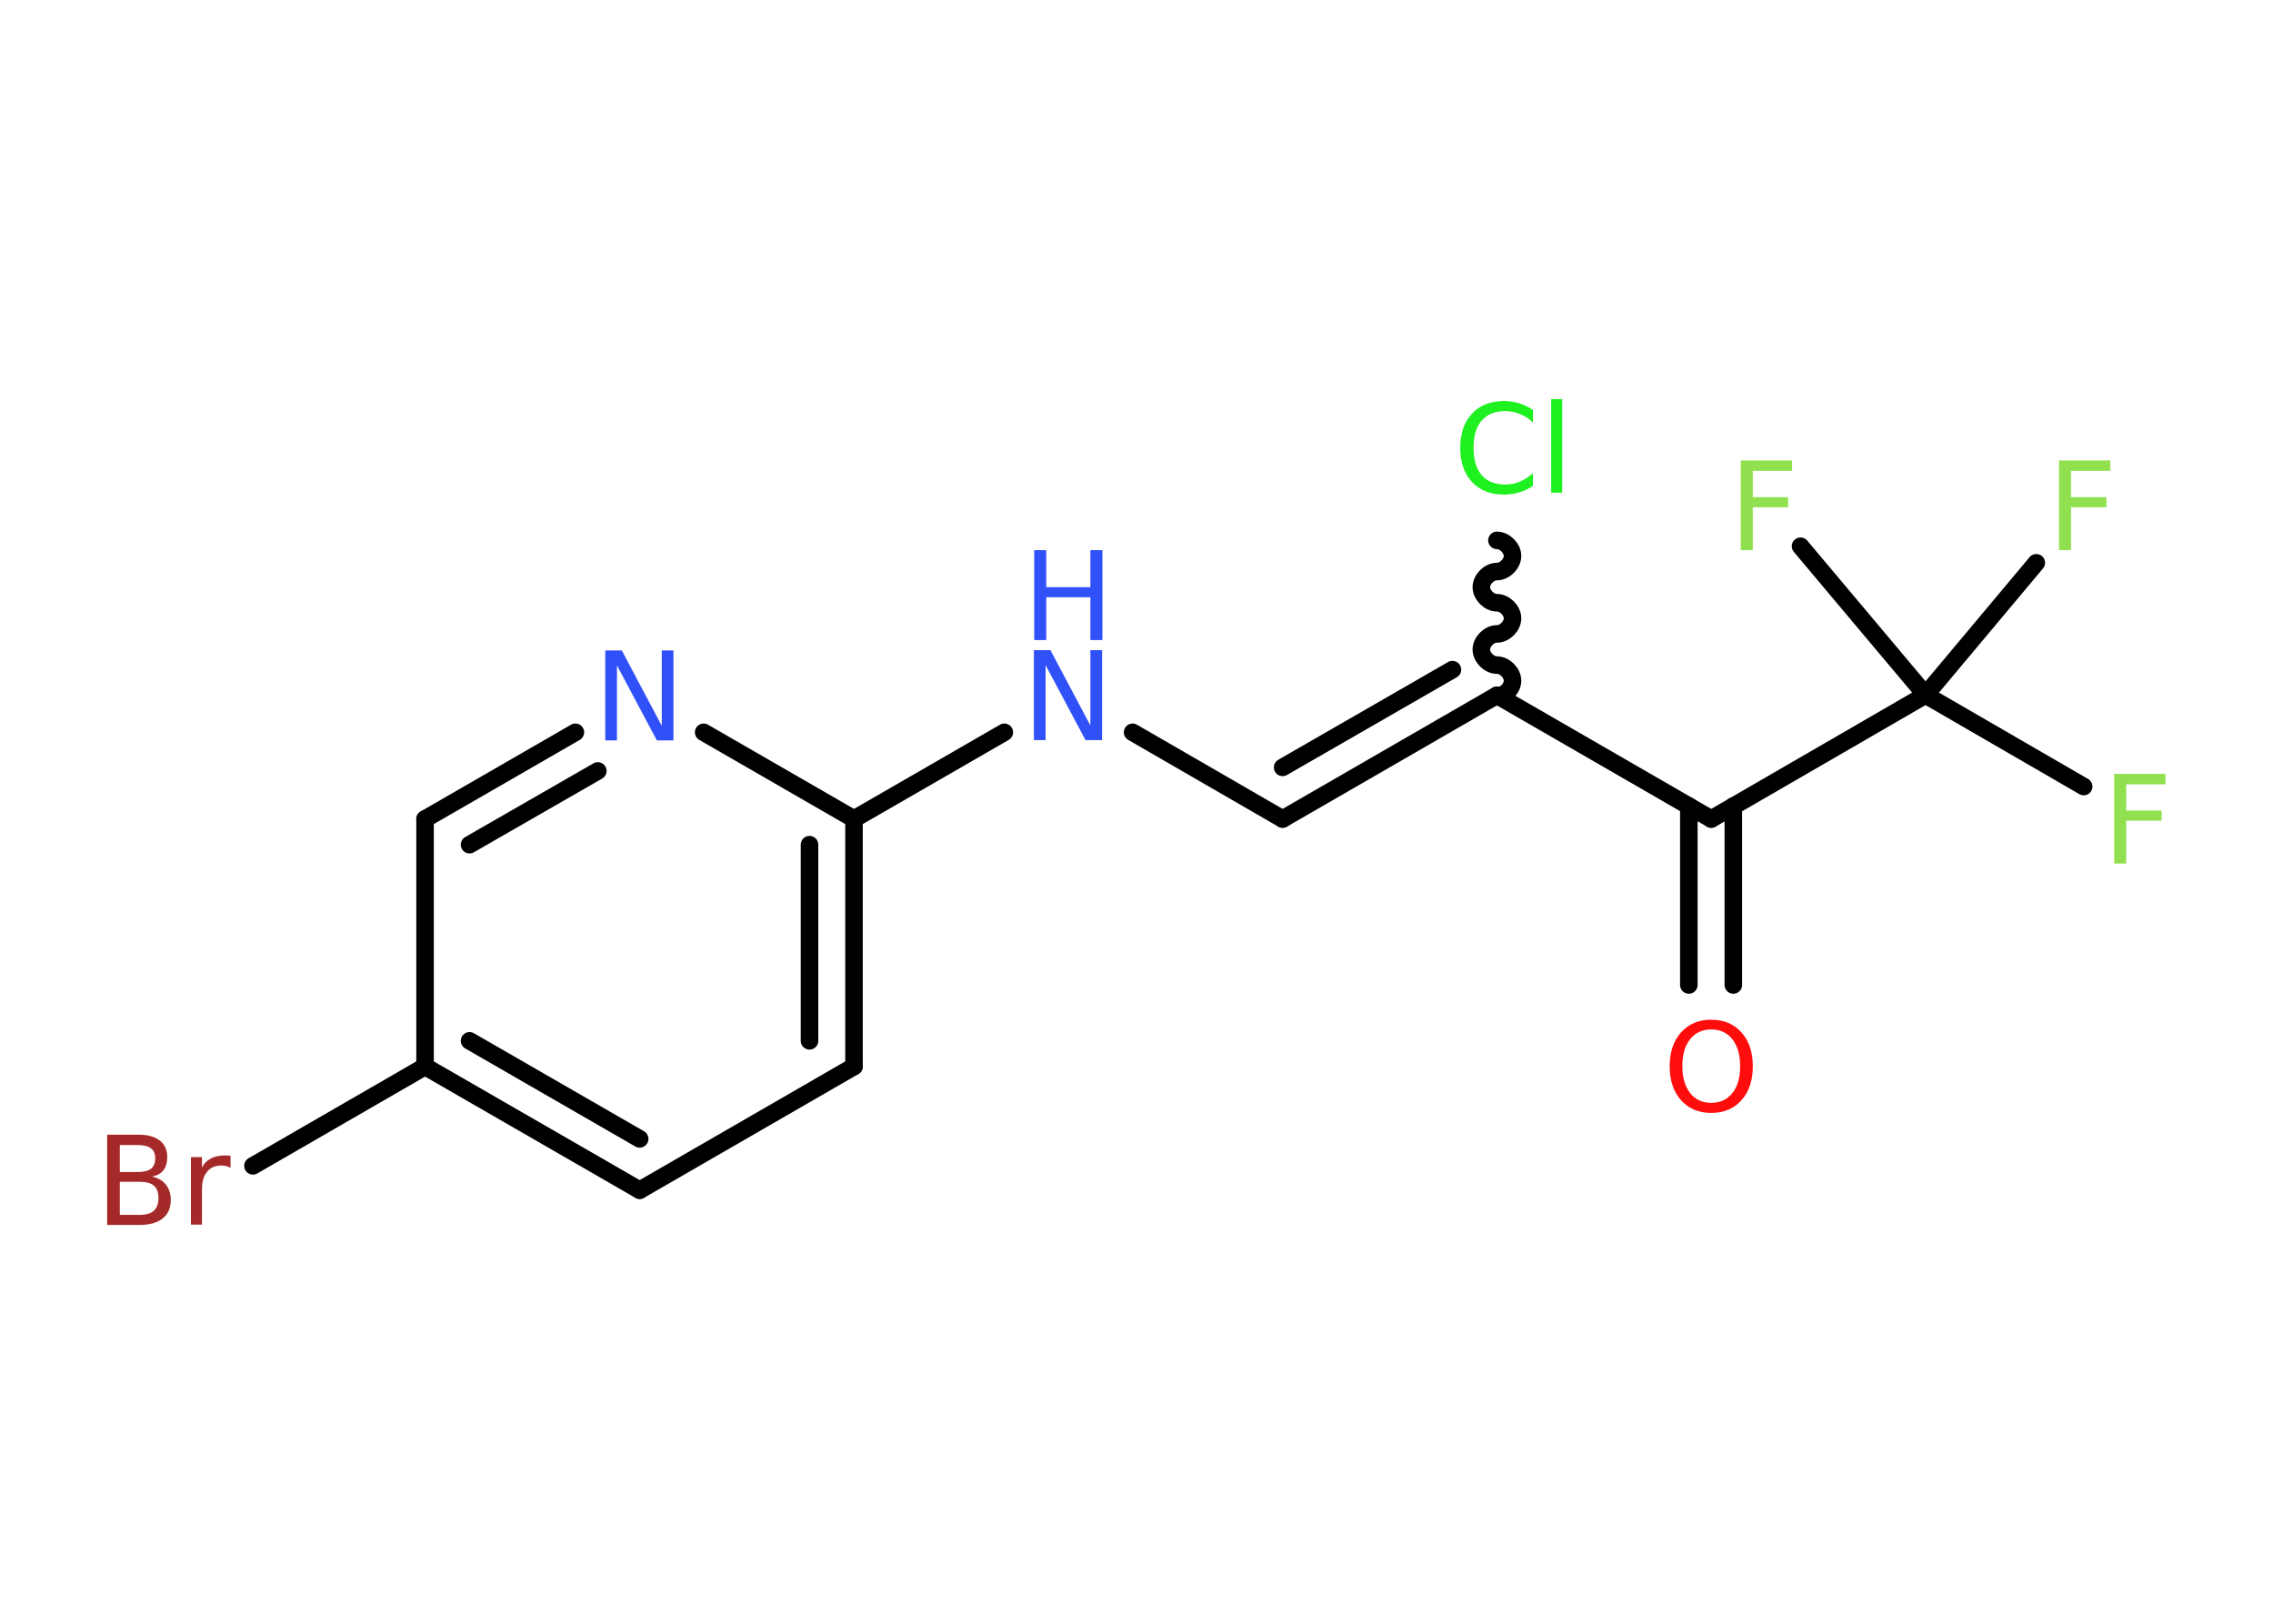 <?xml version='1.0' encoding='UTF-8'?>
<!DOCTYPE svg PUBLIC "-//W3C//DTD SVG 1.1//EN" "http://www.w3.org/Graphics/SVG/1.1/DTD/svg11.dtd">
<svg version='1.2' xmlns='http://www.w3.org/2000/svg' xmlns:xlink='http://www.w3.org/1999/xlink' width='70.0mm' height='50.0mm' viewBox='0 0 70.0 50.0'>
  <desc>Generated by the Chemistry Development Kit (http://github.com/cdk)</desc>
  <g stroke-linecap='round' stroke-linejoin='round' stroke='#000000' stroke-width='.54' fill='#90E050'>
    <rect x='.0' y='.0' width='70.0' height='50.0' fill='#FFFFFF' stroke='none'/>
    <g id='mol1' class='mol'>
      <g id='mol1bnd1' class='bond'>
        <line x1='52.01' y1='30.33' x2='52.01' y2='24.82'/>
        <line x1='53.38' y1='30.33' x2='53.38' y2='24.82'/>
      </g>
      <line id='mol1bnd2' class='bond' x1='52.7' y1='25.22' x2='46.1' y2='21.41'/>
      <path id='mol1bnd3' class='bond' d='M46.1 16.64c.24 -.0 .48 .24 .48 .48c.0 .24 -.24 .48 -.48 .48c-.24 .0 -.48 .24 -.48 .48c.0 .24 .24 .48 .48 .48c.24 -.0 .48 .24 .48 .48c.0 .24 -.24 .48 -.48 .48c-.24 .0 -.48 .24 -.48 .48c.0 .24 .24 .48 .48 .48c.24 -.0 .48 .24 .48 .48c.0 .24 -.24 .48 -.48 .48' fill='none' stroke='#000000' stroke-width='.54'/>
      <g id='mol1bnd4' class='bond'>
        <line x1='39.5' y1='25.22' x2='46.1' y2='21.41'/>
        <line x1='39.5' y1='23.63' x2='44.73' y2='20.62'/>
      </g>
      <line id='mol1bnd5' class='bond' x1='39.5' y1='25.22' x2='34.88' y2='22.55'/>
      <line id='mol1bnd6' class='bond' x1='30.93' y1='22.55' x2='26.3' y2='25.22'/>
      <g id='mol1bnd7' class='bond'>
        <line x1='26.3' y1='32.84' x2='26.3' y2='25.22'/>
        <line x1='24.93' y1='32.05' x2='24.93' y2='26.01'/>
      </g>
      <line id='mol1bnd8' class='bond' x1='26.3' y1='32.84' x2='19.7' y2='36.65'/>
      <g id='mol1bnd9' class='bond'>
        <line x1='13.09' y1='32.84' x2='19.7' y2='36.65'/>
        <line x1='14.46' y1='32.05' x2='19.7' y2='35.07'/>
      </g>
      <line id='mol1bnd10' class='bond' x1='13.09' y1='32.84' x2='7.79' y2='35.9'/>
      <line id='mol1bnd11' class='bond' x1='13.09' y1='32.84' x2='13.09' y2='25.22'/>
      <g id='mol1bnd12' class='bond'>
        <line x1='17.72' y1='22.55' x2='13.09' y2='25.22'/>
        <line x1='18.41' y1='23.74' x2='14.46' y2='26.01'/>
      </g>
      <line id='mol1bnd13' class='bond' x1='26.3' y1='25.22' x2='21.67' y2='22.55'/>
      <line id='mol1bnd14' class='bond' x1='52.7' y1='25.22' x2='59.3' y2='21.4'/>
      <line id='mol1bnd15' class='bond' x1='59.3' y1='21.4' x2='64.17' y2='24.22'/>
      <line id='mol1bnd16' class='bond' x1='59.3' y1='21.4' x2='62.71' y2='17.33'/>
      <line id='mol1bnd17' class='bond' x1='59.3' y1='21.4' x2='55.45' y2='16.82'/>
      <path id='mol1atm1' class='atom' d='M52.7 31.7q-.41 .0 -.65 .3q-.24 .3 -.24 .83q.0 .52 .24 .83q.24 .3 .65 .3q.41 .0 .65 -.3q.24 -.3 .24 -.83q.0 -.52 -.24 -.83q-.24 -.3 -.65 -.3zM52.7 31.4q.58 .0 .93 .39q.35 .39 .35 1.04q.0 .66 -.35 1.05q-.35 .39 -.93 .39q-.58 .0 -.93 -.39q-.35 -.39 -.35 -1.05q.0 -.65 .35 -1.04q.35 -.39 .93 -.39z' stroke='none' fill='#FF0D0D'/>
      <path id='mol1atm4' class='atom' d='M47.21 12.61v.4q-.19 -.18 -.4 -.26q-.21 -.09 -.45 -.09q-.47 .0 -.73 .29q-.25 .29 -.25 .84q.0 .55 .25 .84q.25 .29 .73 .29q.24 .0 .45 -.09q.21 -.09 .4 -.26v.39q-.2 .14 -.42 .2q-.22 .07 -.47 .07q-.63 .0 -.99 -.39q-.36 -.39 -.36 -1.05q.0 -.67 .36 -1.05q.36 -.39 .99 -.39q.25 .0 .47 .07q.22 .07 .41 .2zM47.77 12.29h.34v2.88h-.34v-2.88z' stroke='none' fill='#1FF01F'/>
      <g id='mol1atm6' class='atom'>
        <path d='M31.85 20.02h.5l1.23 2.32v-2.32h.36v2.77h-.51l-1.23 -2.31v2.31h-.36v-2.77z' stroke='none' fill='#3050F8'/>
        <path d='M31.85 16.94h.37v1.14h1.36v-1.14h.37v2.77h-.37v-1.32h-1.36v1.32h-.37v-2.77z' stroke='none' fill='#3050F8'/>
      </g>
      <path id='mol1atm11' class='atom' d='M3.69 36.39v1.02h.6q.31 .0 .45 -.13q.14 -.13 .14 -.39q.0 -.26 -.14 -.38q-.14 -.12 -.45 -.12h-.6zM3.69 35.26v.83h.55q.27 .0 .41 -.1q.13 -.1 .13 -.32q.0 -.21 -.13 -.31q-.13 -.1 -.41 -.1h-.55zM3.31 34.94h.95q.43 .0 .66 .18q.23 .18 .23 .51q.0 .26 -.12 .41q-.12 .15 -.35 .19q.28 .06 .43 .25q.15 .19 .15 .47q.0 .37 -.25 .57q-.25 .2 -.72 .2h-.99v-2.77zM7.1 35.96q-.06 -.03 -.13 -.05q-.07 -.02 -.15 -.02q-.29 .0 -.44 .19q-.16 .19 -.16 .54v1.09h-.34v-2.08h.34v.32q.1 -.19 .28 -.28q.17 -.09 .42 -.09q.04 .0 .08 .0q.04 .0 .1 .01v.35z' stroke='none' fill='#A62929'/>
      <path id='mol1atm13' class='atom' d='M18.65 20.03h.5l1.23 2.32v-2.32h.36v2.77h-.51l-1.23 -2.31v2.31h-.36v-2.77z' stroke='none' fill='#3050F8'/>
      <path id='mol1atm15' class='atom' d='M65.1 23.83h1.59v.32h-1.21v.81h1.09v.31h-1.09v1.32h-.37v-2.77z' stroke='none'/>
      <path id='mol1atm16' class='atom' d='M63.4 14.18h1.59v.32h-1.21v.81h1.09v.31h-1.09v1.32h-.37v-2.77z' stroke='none'/>
      <path id='mol1atm17' class='atom' d='M53.6 14.18h1.59v.32h-1.21v.81h1.09v.31h-1.09v1.32h-.37v-2.77z' stroke='none'/>
    </g>
  </g>
</svg>
